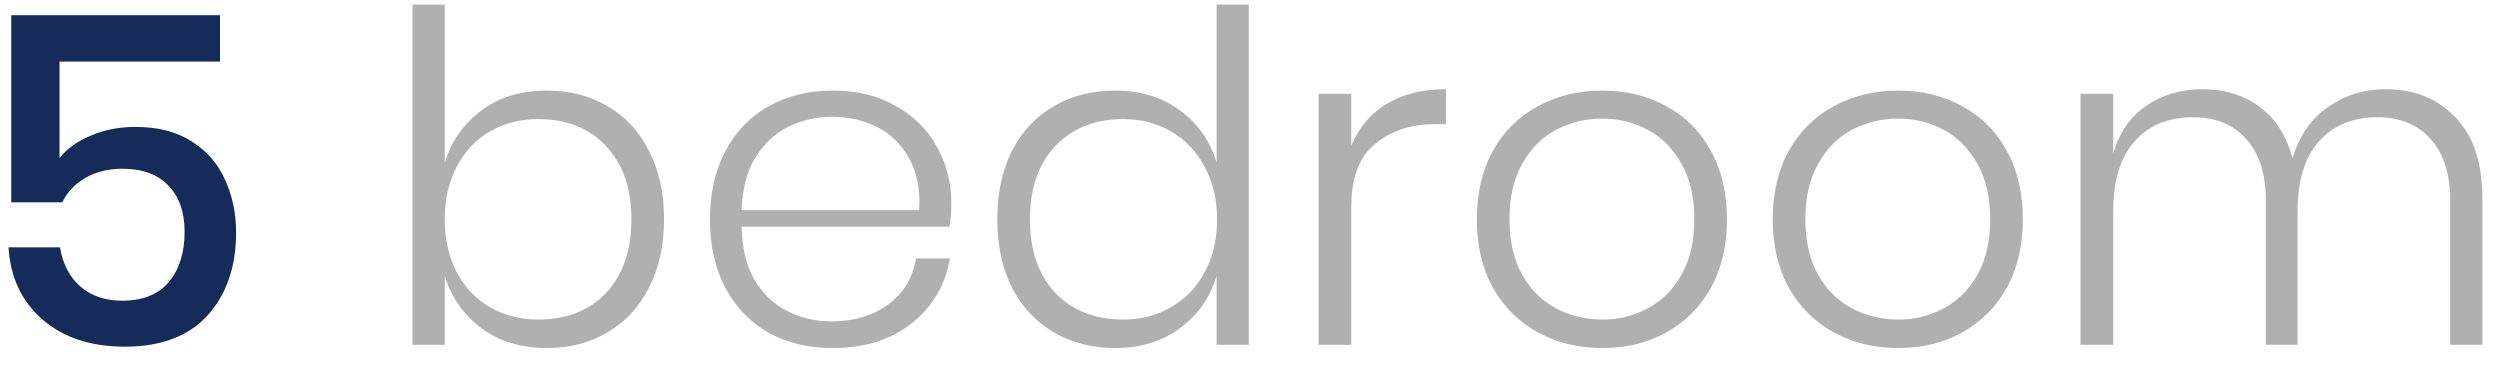 <svg width="87" height="13" viewBox="0 0 87 13" fill="none" xmlns="http://www.w3.org/2000/svg">
<path d="M7.656 2.144H2.072V5.504C2.328 5.173 2.691 4.912 3.16 4.72C3.629 4.517 4.147 4.416 4.712 4.416C5.501 4.416 6.157 4.587 6.68 4.928C7.203 5.259 7.587 5.701 7.832 6.256C8.088 6.811 8.216 7.424 8.216 8.096C8.216 9.28 7.885 10.24 7.224 10.976C6.563 11.701 5.603 12.064 4.344 12.064C3.16 12.064 2.205 11.749 1.48 11.12C0.755 10.491 0.36 9.653 0.296 8.608H2.088C2.184 9.184 2.419 9.637 2.792 9.968C3.176 10.299 3.661 10.464 4.248 10.464C4.973 10.464 5.517 10.245 5.88 9.808C6.243 9.371 6.424 8.789 6.424 8.064C6.424 7.381 6.237 6.848 5.864 6.464C5.491 6.069 4.957 5.872 4.264 5.872C3.773 5.872 3.341 5.979 2.968 6.192C2.605 6.405 2.339 6.688 2.168 7.04H0.392V0.528H7.656V2.144Z" fill="#152C5B"/>
<path d="M19.029 3.152C19.829 3.152 20.533 3.333 21.141 3.696C21.759 4.048 22.239 4.565 22.581 5.248C22.933 5.92 23.109 6.715 23.109 7.632C23.109 8.539 22.933 9.333 22.581 10.016C22.239 10.688 21.759 11.205 21.141 11.568C20.522 11.931 19.818 12.112 19.029 12.112C18.133 12.112 17.375 11.883 16.757 11.424C16.138 10.965 15.711 10.357 15.477 9.6V12H14.357V0.16H15.477V5.664C15.711 4.907 16.138 4.299 16.757 3.84C17.375 3.381 18.133 3.152 19.029 3.152ZM18.725 4.144C18.106 4.144 17.546 4.288 17.045 4.576C16.554 4.864 16.17 5.275 15.893 5.808C15.615 6.331 15.477 6.939 15.477 7.632C15.477 8.325 15.615 8.939 15.893 9.472C16.17 9.995 16.554 10.4 17.045 10.688C17.546 10.976 18.106 11.12 18.725 11.12C19.717 11.12 20.506 10.811 21.093 10.192C21.679 9.563 21.973 8.709 21.973 7.632C21.973 6.555 21.679 5.707 21.093 5.088C20.506 4.459 19.717 4.144 18.725 4.144ZM28.93 11.184C29.72 11.184 30.381 10.987 30.914 10.592C31.448 10.197 31.768 9.664 31.874 8.992H33.058C32.898 9.92 32.456 10.672 31.73 11.248C31.005 11.824 30.088 12.112 28.978 12.112C28.146 12.112 27.405 11.936 26.754 11.584C26.114 11.221 25.613 10.704 25.25 10.032C24.888 9.349 24.706 8.549 24.706 7.632C24.706 6.715 24.888 5.92 25.25 5.248C25.613 4.565 26.114 4.048 26.754 3.696C27.405 3.333 28.146 3.152 28.978 3.152C29.832 3.152 30.568 3.333 31.186 3.696C31.816 4.048 32.29 4.523 32.61 5.12C32.941 5.717 33.106 6.368 33.106 7.072C33.106 7.371 33.085 7.643 33.042 7.888H25.81C25.821 8.624 25.97 9.243 26.258 9.744C26.557 10.235 26.941 10.597 27.41 10.832C27.88 11.067 28.386 11.184 28.93 11.184ZM28.978 4.064C28.413 4.064 27.896 4.181 27.426 4.416C26.957 4.651 26.573 5.013 26.274 5.504C25.986 5.984 25.832 6.587 25.81 7.312H31.986C32.029 6.597 31.912 5.995 31.634 5.504C31.357 5.013 30.984 4.651 30.514 4.416C30.045 4.181 29.533 4.064 28.978 4.064ZM38.802 3.152C39.688 3.152 40.44 3.381 41.058 3.84C41.688 4.299 42.114 4.907 42.338 5.664V0.16H43.458V12H42.338V9.6C42.114 10.357 41.688 10.965 41.058 11.424C40.44 11.883 39.688 12.112 38.802 12.112C38.013 12.112 37.304 11.931 36.674 11.568C36.056 11.205 35.57 10.688 35.218 10.016C34.877 9.333 34.706 8.539 34.706 7.632C34.706 6.715 34.877 5.92 35.218 5.248C35.57 4.565 36.056 4.048 36.674 3.696C37.293 3.333 38.002 3.152 38.802 3.152ZM39.09 4.144C38.109 4.144 37.32 4.459 36.722 5.088C36.136 5.707 35.842 6.555 35.842 7.632C35.842 8.709 36.136 9.563 36.722 10.192C37.32 10.811 38.109 11.12 39.09 11.12C39.709 11.12 40.264 10.976 40.754 10.688C41.256 10.4 41.645 9.995 41.922 9.472C42.21 8.939 42.354 8.325 42.354 7.632C42.354 6.939 42.21 6.331 41.922 5.808C41.645 5.275 41.256 4.864 40.754 4.576C40.264 4.288 39.709 4.144 39.09 4.144ZM47.024 5.072C47.28 4.443 47.691 3.957 48.256 3.616C48.821 3.275 49.509 3.104 50.32 3.104V4.32H49.952C49.109 4.32 48.41 4.549 47.856 5.008C47.301 5.456 47.024 6.192 47.024 7.216V12H45.888V3.264H47.024V5.072ZM55.762 3.152C56.594 3.152 57.335 3.333 57.986 3.696C58.647 4.048 59.164 4.565 59.538 5.248C59.911 5.92 60.098 6.715 60.098 7.632C60.098 8.549 59.911 9.344 59.538 10.016C59.164 10.688 58.647 11.205 57.986 11.568C57.335 11.931 56.594 12.112 55.762 12.112C54.93 12.112 54.183 11.931 53.522 11.568C52.86 11.205 52.338 10.688 51.954 10.016C51.58 9.333 51.394 8.539 51.394 7.632C51.394 6.715 51.58 5.92 51.954 5.248C52.338 4.565 52.86 4.048 53.522 3.696C54.183 3.333 54.93 3.152 55.762 3.152ZM55.762 4.128C55.186 4.128 54.652 4.256 54.162 4.512C53.671 4.768 53.276 5.163 52.978 5.696C52.679 6.219 52.53 6.864 52.53 7.632C52.53 8.4 52.679 9.045 52.978 9.568C53.276 10.091 53.671 10.48 54.162 10.736C54.652 10.992 55.186 11.12 55.762 11.12C56.327 11.12 56.85 10.992 57.33 10.736C57.82 10.48 58.215 10.091 58.514 9.568C58.812 9.045 58.962 8.4 58.962 7.632C58.962 6.864 58.812 6.219 58.514 5.696C58.215 5.163 57.82 4.768 57.33 4.512C56.85 4.256 56.327 4.128 55.762 4.128ZM66.059 3.152C66.891 3.152 67.632 3.333 68.283 3.696C68.944 4.048 69.461 4.565 69.835 5.248C70.208 5.92 70.395 6.715 70.395 7.632C70.395 8.549 70.208 9.344 69.835 10.016C69.461 10.688 68.944 11.205 68.283 11.568C67.632 11.931 66.891 12.112 66.059 12.112C65.227 12.112 64.48 11.931 63.819 11.568C63.157 11.205 62.635 10.688 62.251 10.016C61.877 9.333 61.691 8.539 61.691 7.632C61.691 6.715 61.877 5.92 62.251 5.248C62.635 4.565 63.157 4.048 63.819 3.696C64.48 3.333 65.227 3.152 66.059 3.152ZM66.059 4.128C65.483 4.128 64.949 4.256 64.459 4.512C63.968 4.768 63.573 5.163 63.275 5.696C62.976 6.219 62.827 6.864 62.827 7.632C62.827 8.4 62.976 9.045 63.275 9.568C63.573 10.091 63.968 10.48 64.459 10.736C64.949 10.992 65.483 11.12 66.059 11.12C66.624 11.12 67.147 10.992 67.627 10.736C68.117 10.48 68.512 10.091 68.811 9.568C69.109 9.045 69.259 8.4 69.259 7.632C69.259 6.864 69.109 6.219 68.811 5.696C68.512 5.163 68.117 4.768 67.627 4.512C67.147 4.256 66.624 4.128 66.059 4.128ZM83.011 3.104C84.014 3.104 84.825 3.429 85.444 4.08C86.073 4.72 86.388 5.664 86.388 6.912V12H85.267V6.992C85.267 6.053 85.038 5.333 84.579 4.832C84.132 4.331 83.513 4.08 82.724 4.08C81.881 4.08 81.209 4.357 80.707 4.912C80.206 5.467 79.956 6.283 79.956 7.36V12H78.852V6.992C78.852 6.053 78.622 5.333 78.163 4.832C77.716 4.331 77.097 4.08 76.308 4.08C75.465 4.08 74.793 4.357 74.291 4.912C73.79 5.467 73.54 6.283 73.54 7.36V12H72.403V3.264H73.54V5.344C73.753 4.608 74.137 4.053 74.692 3.68C75.257 3.296 75.907 3.104 76.644 3.104C77.412 3.104 78.073 3.307 78.627 3.712C79.182 4.117 79.566 4.715 79.779 5.504C80.014 4.725 80.425 4.133 81.011 3.728C81.598 3.312 82.265 3.104 83.011 3.104Z" fill="#B0B0B0"/>
</svg>
